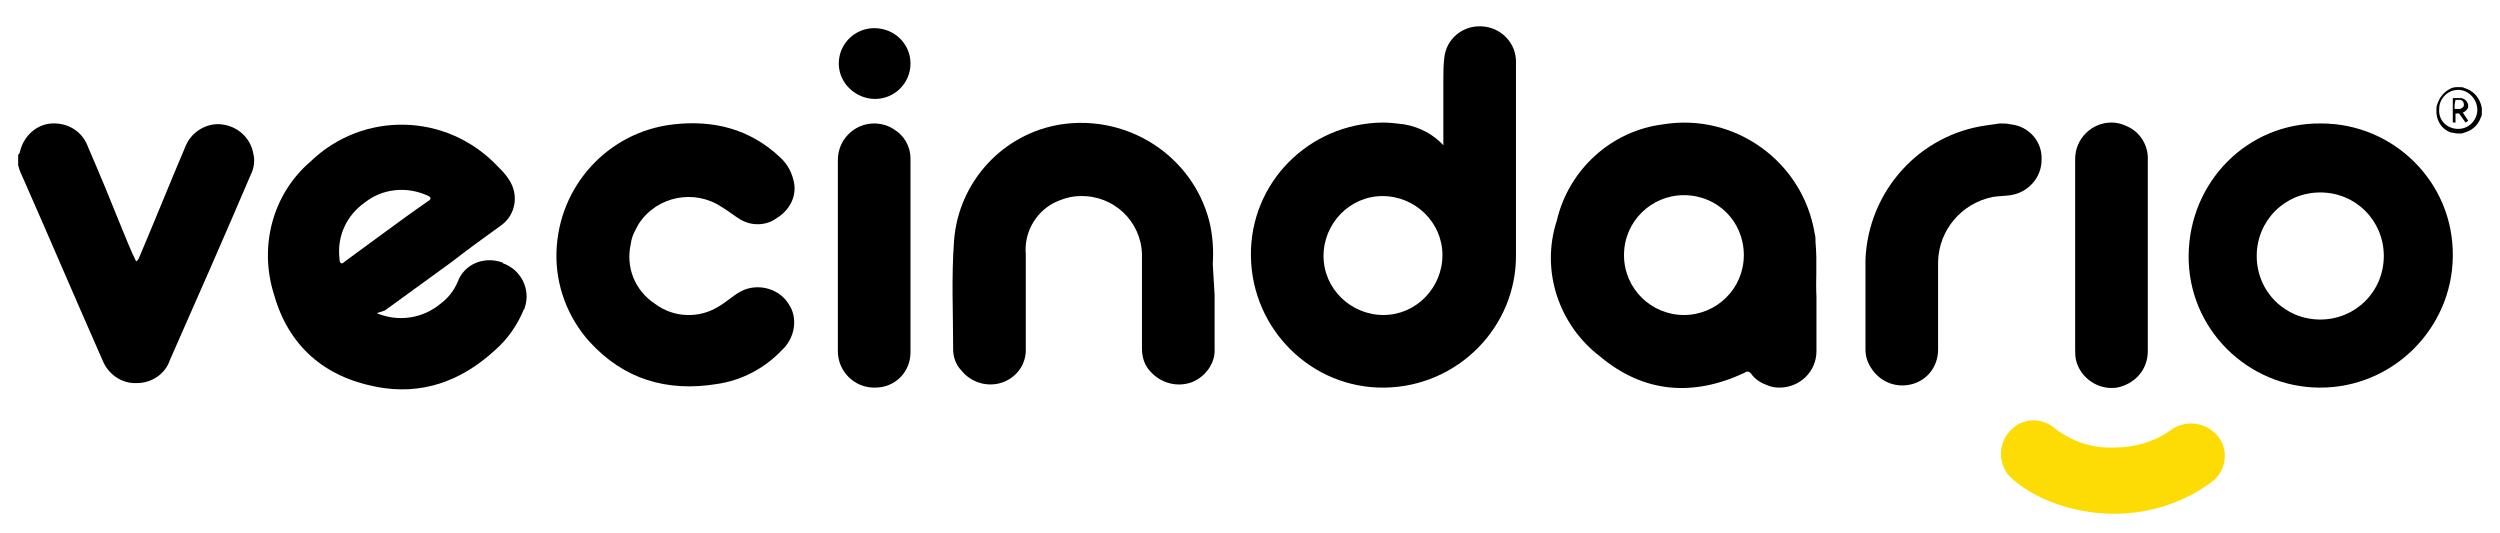 <?xml version="1.0" encoding="utf-8"?>
<!-- Generator: Adobe Illustrator 23.0.3, SVG Export Plug-In . SVG Version: 6.00 Build 0)  -->
<svg version="1.1" id="Capa_1" xmlns="http://www.w3.org/2000/svg" xmlns:xlink="http://www.w3.org/1999/xlink" x="0px" y="0px"
	 viewBox="0 0 275.4 58.7" style="enable-background:new 0 0 275.4 58.7;" xml:space="preserve">
<style type="text/css">
	.st0{fill:#FDDC05;}
</style>
<title>logo</title>
<g id="Capa_4">
	<path d="M100.3,7c0,2.2-1.8,3.9-3.9,3.9S92.4,9.2,92.4,7s1.8-3.9,3.9-3.9C98.5,3.1,100.3,4.8,100.3,7C100.3,7,100.3,7,100.3,7z"/>
	<path d="M2.1,17c0-0.1,0.1-0.2,0.1-0.3c0.4-1.7,1.8-3,3.5-3.1c1.8-0.1,3.4,0.9,4,2.6c1.3,3,2.5,5.9,3.7,8.9c0.5,1.2,1,2.5,1.6,3.7
		c0.3-0.2,0.3-0.4,0.4-0.6c1.7-4,3.3-8,5-12c0.6-1.6,2.3-2.7,4-2.5c1.8,0.2,3.2,1.5,3.5,3.2c0.2,0.8,0.1,1.6-0.3,2.4
		c-2.9,6.8-5.9,13.6-8.9,20.4c-0.5,1.5-2,2.5-3.6,2.5c-1.7,0.1-3.2-1-3.8-2.5c-3-6.8-5.9-13.6-8.9-20.4c-0.2-0.4-0.3-0.7-0.4-1.1V17
		z"/>
	<path d="M159,16V8.8c0-0.8,0-1.6,0.1-2.4c0.2-2.1,2-3.6,4.1-3.5c2.2,0.1,3.9,1.9,3.8,4.1c0,2.1,0,4.2,0,6.3c0,4.9,0,9.8,0,14.7
		c0.1,8-6.4,14.6-14.5,14.7c-8,0.1-14.6-6.4-14.7-14.5s6.4-14.6,14.5-14.7c0.8,0,1.6,0.1,2.4,0.2C156.4,14,157.9,14.8,159,16z
		 M152.4,34.7c3.6,0,6.5-3,6.5-6.6s-3-6.5-6.6-6.5s-6.5,3-6.5,6.6S148.8,34.7,152.4,34.7z"/>
	<path d="M41.5,34.5c2.4,1,5.1,0.6,7.1-1.1c0.8-0.6,1.4-1.4,1.8-2.3c0.7-2,2.9-2.9,4.9-2.2c0,0,0.1,0,0.1,0.1c2,0.7,3.1,2.9,2.4,4.9
		c0,0.1,0,0.1-0.1,0.2c-0.7,1.7-1.8,3.3-3.2,4.5c-3.7,3.4-8.1,5-13.1,4c-5.7-1.1-9.6-4.5-11.2-10.1c-1.7-5.3-0.2-11.1,4-14.7
		c5.8-5.6,15-5.4,20.6,0.5c0.1,0.1,0.2,0.2,0.3,0.3c0.5,0.5,1,1.1,1.3,1.8c0.7,1.6,0.2,3.5-1.3,4.5c-1.8,1.3-3.6,2.6-5.4,4l-7.3,5.3
		L41.5,34.5z M42.5,25.5c1.5-1.1,3-2.2,4.6-3.3c0.5-0.3,0.4-0.5-0.1-0.7c-2.3-1-4.9-0.7-6.8,0.8c-2,1.4-3.1,3.7-2.8,6.2
		c0,0.5,0.2,0.7,0.6,0.3C39.5,27.7,41,26.6,42.5,25.5L42.5,25.5z"/>
	<path d="M200.1,32.7c0,2.3,0,4.2,0,6c0,2.2-1.8,4-4.1,4c-0.5,0-1-0.1-1.4-0.3c-0.6-0.2-1.2-0.6-1.6-1.1c-0.3-0.5-0.6-0.4-0.9-0.2
		c-5.6,2.6-11,2.2-15.8-1.8c-4.6-3.5-6.6-9.5-4.8-15c1.3-5.6,6-9.9,11.7-10.6c7.9-1.3,15.4,4.1,16.7,12c0.1,0.3,0.1,0.7,0.1,1
		C200.2,28.9,200,31,200.1,32.7z M185.5,34.7c3.6,0,6.6-2.9,6.6-6.6s-2.9-6.6-6.6-6.6c0,0,0,0,0,0c-3.6,0-6.6,2.9-6.6,6.6
		S181.9,34.7,185.5,34.7C185.5,34.7,185.5,34.7,185.5,34.7z"/>
	<path d="M255.6,42.7c-8,0-14.6-6.5-14.5-14.6s6.5-14.6,14.6-14.5c8,0,14.6,6.5,14.5,14.6c0,0,0,0,0,0.1
		C270.1,36.2,263.6,42.7,255.6,42.7z M255.6,35.2c3.9,0,7-3.1,7-7s-3.1-7-7-7l0,0c-3.9,0-7,3.1-7,7S251.7,35.2,255.6,35.2z"/>
	<path d="M133.8,32.5c0,2,0,4,0,5.9c0.1,1.6-1,3.1-2.5,3.7c-1.6,0.6-3.4,0.1-4.5-1.1c-0.7-0.7-1-1.6-1-2.6c0-3.5,0-6.9,0-10.4
		c-0.1-3.6-3.1-6.5-6.8-6.4c-1,0-2,0.3-3,0.8c-2,1.1-3.2,3.3-3,5.6c0,3.5,0,6.9,0,10.3c0.1,1.7-0.9,3.2-2.5,3.8
		c-1.6,0.6-3.5,0.1-4.6-1.3c-0.6-0.6-0.9-1.5-0.9-2.3c0-4-0.2-8,0.1-12c0.5-6.5,5.4-11.8,11.8-12.8c7.3-1.1,14.4,3.4,16.3,10.6
		c0.4,1.6,0.5,3.2,0.4,4.8L133.8,32.5L133.8,32.5z"/>
	<path d="M61.3,27.8c0.2-7.3,5.7-13.3,12.9-14.1c4.4-0.5,8.4,0.5,11.7,3.6c0.9,0.8,1.4,1.8,1.6,3c0.2,1.5-0.6,2.9-1.9,3.7
		c-1.2,0.9-2.8,0.9-4,0.2c-0.7-0.4-1.4-1-2.1-1.4c-3-2-7.1-1.2-9.1,1.8c-0.4,0.7-0.8,1.4-0.9,2.2c-0.6,2.6,0.4,5.2,2.7,6.7
		c2,1.5,4.8,1.6,6.9,0.3c0.9-0.5,1.6-1.2,2.5-1.7c1.9-1,4.4-0.3,5.4,1.6c0.2,0.3,0.3,0.6,0.4,1c0.3,1.4-0.2,2.9-1.3,3.9
		c-1.9,2-4.4,3.3-7.1,3.7c-5.5,0.9-10.3-0.5-14.1-4.7C62.5,34.9,61.2,31.4,61.3,27.8z"/>
	<path d="M220.3,13.6c0.5,0,0.8,0,1.2,0.1c2,0.2,3.5,1.9,3.4,3.9c0,2-1.5,3.6-3.4,3.9c-0.7,0.1-1.4,0.1-2,0.2
		c-3.4,0.7-5.9,3.6-6,7.1c0,3.2,0,6.5,0,9.7c0,1.8-1.1,3.3-2.8,3.8c-1.8,0.5-3.6-0.2-4.6-1.8c-0.4-0.6-0.6-1.3-0.6-2
		c0-3.3,0-6.6,0-9.9c0.3-7.5,5.9-13.8,13.4-14.8L220.3,13.6z"/>
	<path d="M228.6,28.1c0-3.5,0-7,0-10.6c0-2.2,1.8-4,4-4c0.7,0,1.3,0.2,1.9,0.5c1.4,0.7,2.2,2.2,2.1,3.7v13.5c0,2.5,0,5,0,7.5
		c0,2-1.4,3.6-3.4,4c-2,0.3-4-1-4.5-3c-0.1-0.4-0.1-0.8-0.1-1.3L228.6,28.1z"/>
	<path d="M92.3,28.1c0-3.5,0-7,0-10.5c0-2.2,1.8-4,4-4c0.7,0,1.5,0.2,2.1,0.6c1.2,0.7,1.9,1.9,1.9,3.3c0,7.1,0,14.2,0,21.3
		c0,2.2-1.7,3.9-3.9,3.9c0,0-0.1,0-0.1,0c-2.2,0-4-1.8-4-4C92.3,35.1,92.3,31.6,92.3,28.1z"/>
	<g id="klvWJ5">
		<path d="M270.7,9.6h0.3c0.2,0,0.3,0,0.5,0.1c1,0.3,1.7,1.1,1.9,2.2c0,0,0,0.1,0,0.2v0.3c0,0.2,0,0.4-0.1,0.5
			c-0.2,0.6-0.6,1.1-1.1,1.4c-0.3,0.2-0.7,0.3-1,0.4h-0.2h-0.3c-0.2,0-0.5-0.1-0.7-0.1c-0.9-0.3-1.5-1.1-1.6-2.1c0-0.1,0-0.1,0-0.2
			V12c0,0,0-0.1,0-0.1c0-0.2,0.1-0.5,0.2-0.7c0.2-0.5,0.6-1,1.1-1.3c0.3-0.2,0.6-0.3,0.9-0.3L270.7,9.6z M270.8,14.2
			c1.2,0,2.1-1,2.1-2.1c0-1.2-1-2.2-2.1-2.2c-1.2,0-2.1,1-2.1,2.1c0,0,0,0,0,0C268.6,13.3,269.6,14.2,270.8,14.2z"/>
		<path d="M271.3,12.4L271.3,12.4l0.6,0.9l0,0l-0.3,0.2l0,0l-0.7-1c0,0,0,0,0,0h-0.4l0,0v1l0,0h-0.3l0,0v-2.7l0,0h0.8
			c0.5,0,0.9,0.4,0.9,0.9C271.9,12,271.6,12.3,271.3,12.4L271.3,12.4z M270.4,11.5v0.5l0,0h0.6c0.3-0.1,0.5-0.3,0.4-0.6
			c0-0.2-0.2-0.4-0.4-0.4h-0.5l0,0L270.4,11.5z"/>
	</g>
	<path class="st0" d="M239.1,47.4c-1.8,1.3-4,1.9-6.2,1.9c-2.3,0.1-4.5-0.6-6.4-2c-1.5-1.4-3.8-1.3-5.1,0.2c-1.3,1.4-1.3,3.6,0,5
		c2.6,2.5,7.1,4.1,11.5,4.1c4,0,7.9-1.3,11-3.7c1.5-1.4,1.6-3.7,0.2-5.1C242.7,46.4,240.6,46.3,239.1,47.4L239.1,47.4z"/>
</g>
</svg>
